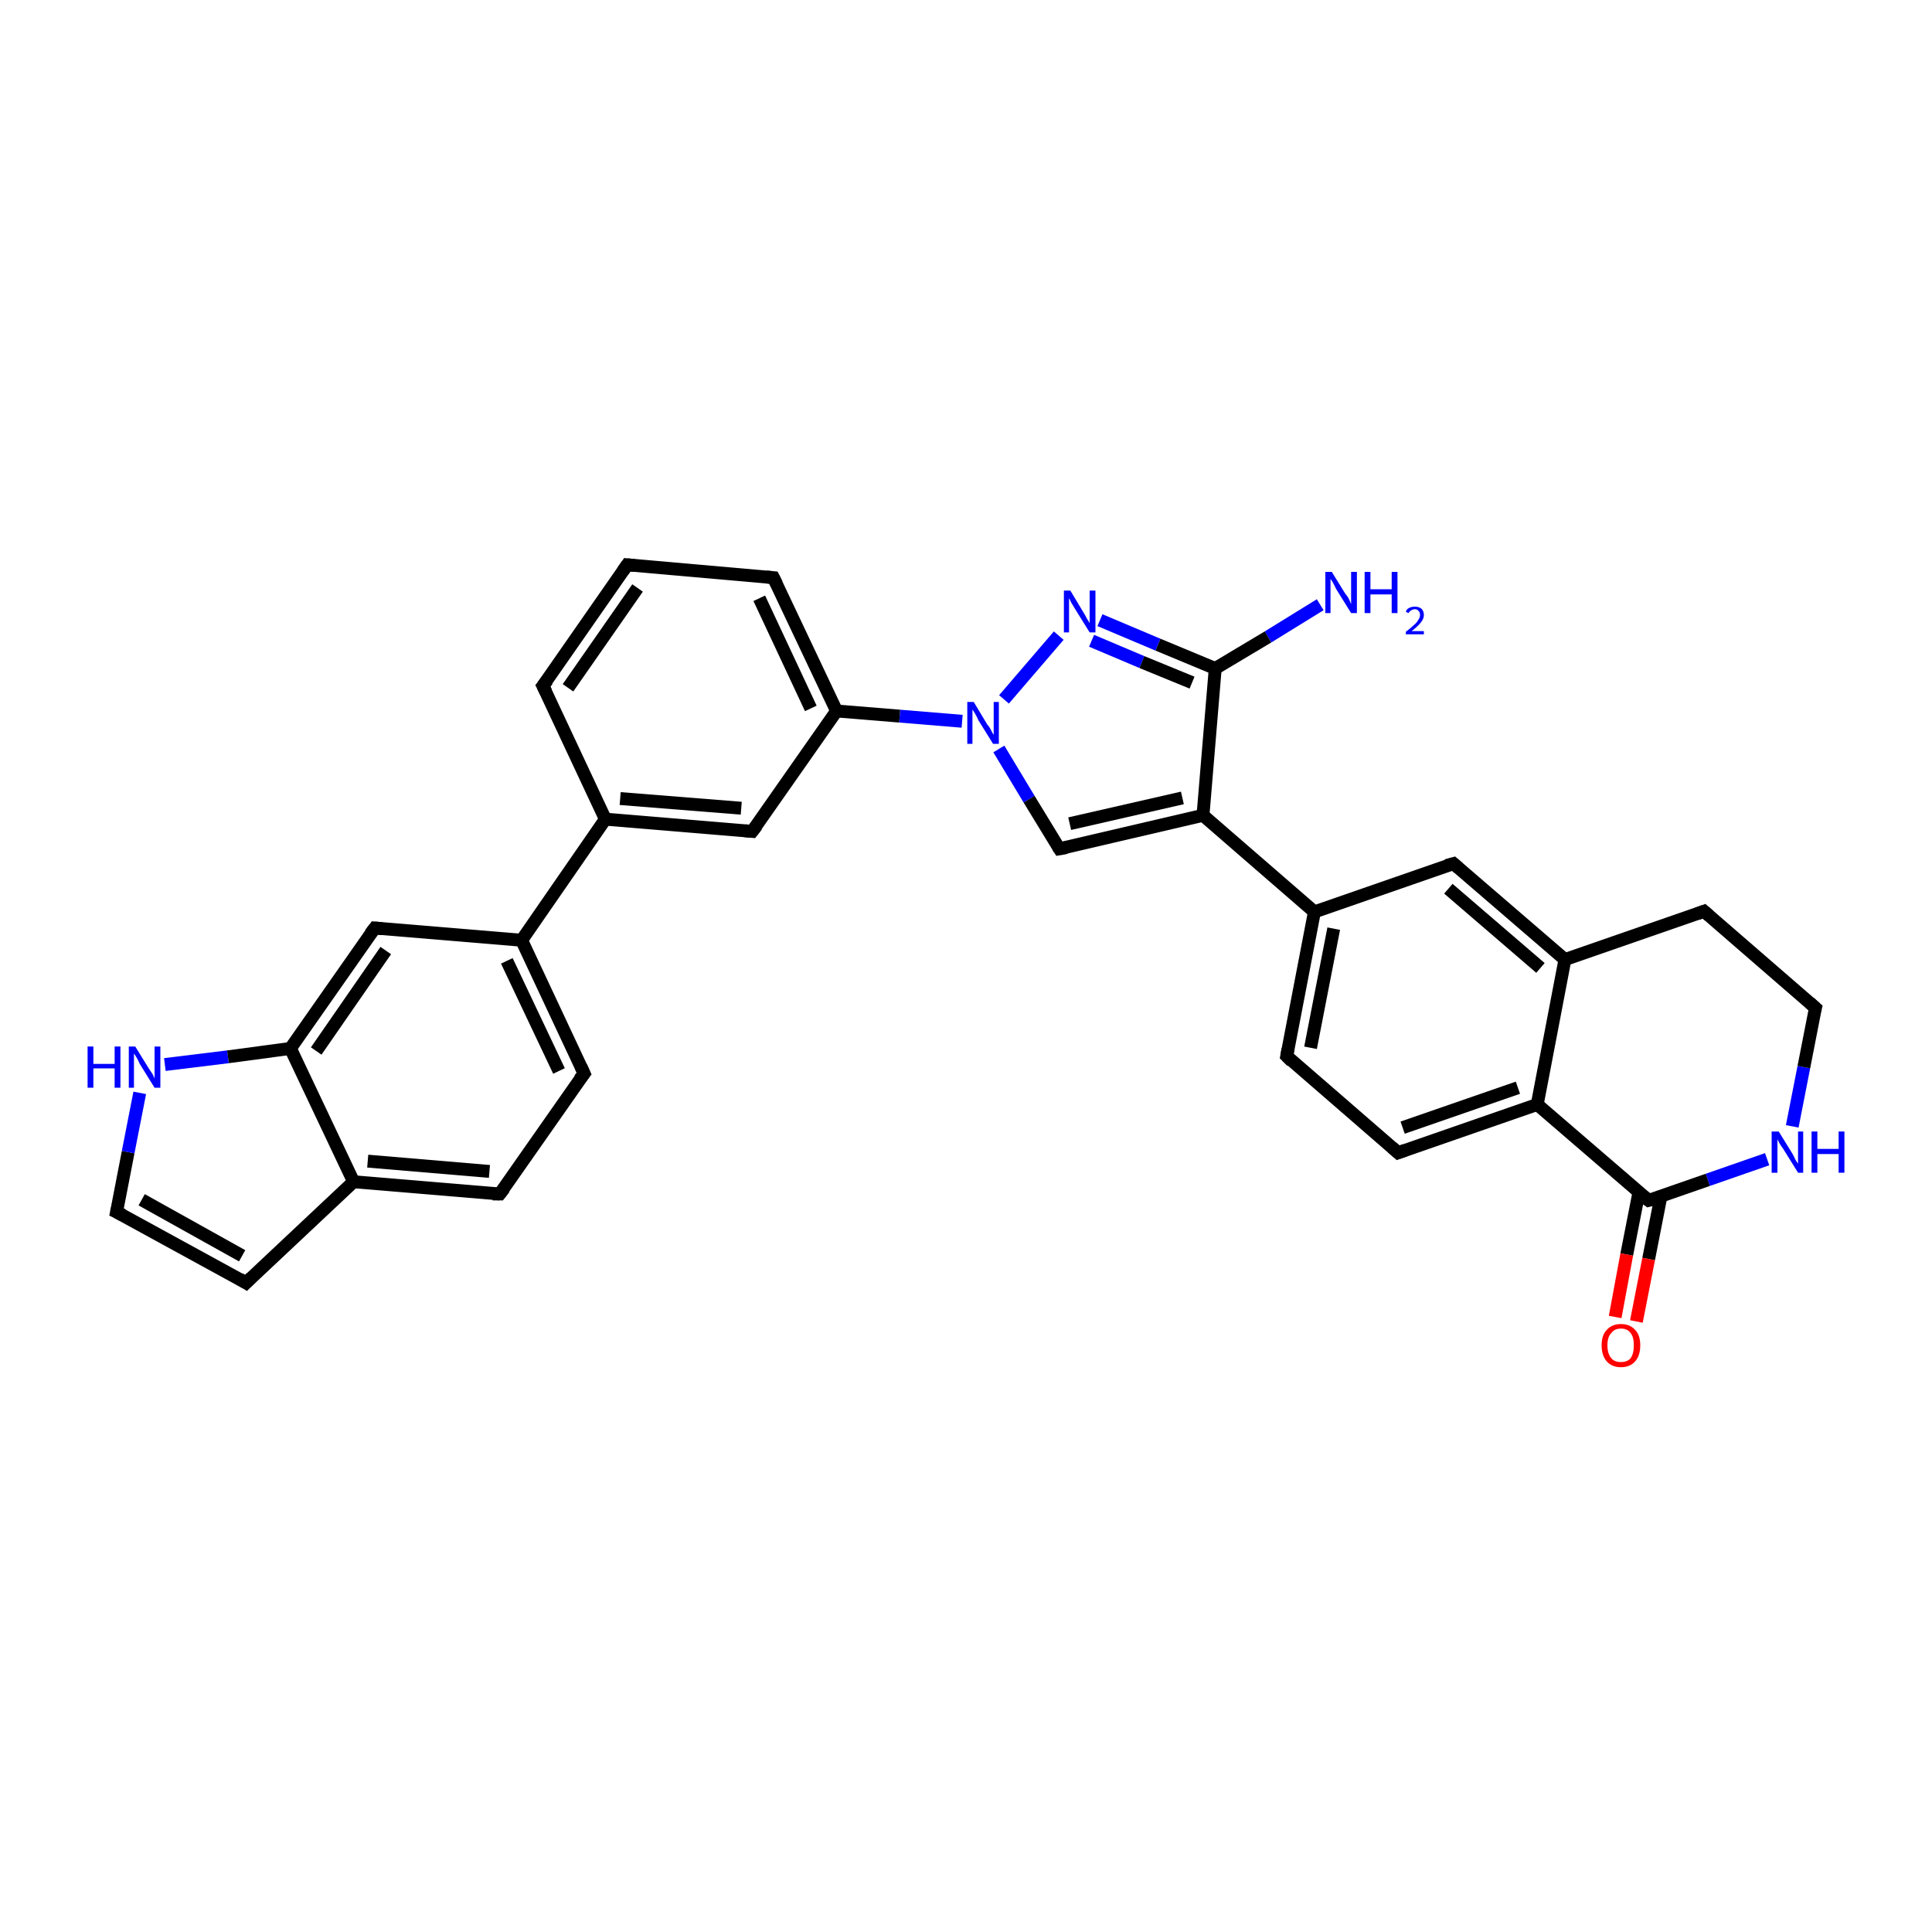 <?xml version='1.0' encoding='iso-8859-1'?>
<svg version='1.1' baseProfile='full'
              xmlns='http://www.w3.org/2000/svg'
                      xmlns:rdkit='http://www.rdkit.org/xml'
                      xmlns:xlink='http://www.w3.org/1999/xlink'
                  xml:space='preserve'
width='300px' height='300px' viewBox='0 0 300 300'>
<!-- END OF HEADER -->
<rect style='opacity:1.0;fill:#FFFFFF;stroke:none' width='300.0' height='300.0' x='0.0' y='0.0'> </rect>
<path class='bond-0 atom-0 atom-1' d='M 205.0,93.9 L 196.9,98.9' style='fill:none;fill-rule:evenodd;stroke:#0000FF;stroke-width:2.0px;stroke-linecap:butt;stroke-linejoin:miter;stroke-opacity:1' />
<path class='bond-0 atom-0 atom-1' d='M 196.9,98.9 L 188.7,103.8' style='fill:none;fill-rule:evenodd;stroke:#000000;stroke-width:2.0px;stroke-linecap:butt;stroke-linejoin:miter;stroke-opacity:1' />
<path class='bond-1 atom-1 atom-2' d='M 188.7,103.8 L 179.8,100.1' style='fill:none;fill-rule:evenodd;stroke:#000000;stroke-width:2.0px;stroke-linecap:butt;stroke-linejoin:miter;stroke-opacity:1' />
<path class='bond-1 atom-1 atom-2' d='M 179.8,100.1 L 170.8,96.3' style='fill:none;fill-rule:evenodd;stroke:#0000FF;stroke-width:2.0px;stroke-linecap:butt;stroke-linejoin:miter;stroke-opacity:1' />
<path class='bond-1 atom-1 atom-2' d='M 185.1,106.0 L 177.3,102.8' style='fill:none;fill-rule:evenodd;stroke:#000000;stroke-width:2.0px;stroke-linecap:butt;stroke-linejoin:miter;stroke-opacity:1' />
<path class='bond-1 atom-1 atom-2' d='M 177.3,102.8 L 169.5,99.5' style='fill:none;fill-rule:evenodd;stroke:#0000FF;stroke-width:2.0px;stroke-linecap:butt;stroke-linejoin:miter;stroke-opacity:1' />
<path class='bond-2 atom-2 atom-3' d='M 164.4,98.7 L 155.9,108.6' style='fill:none;fill-rule:evenodd;stroke:#0000FF;stroke-width:2.0px;stroke-linecap:butt;stroke-linejoin:miter;stroke-opacity:1' />
<path class='bond-3 atom-3 atom-4' d='M 155.1,116.3 L 159.8,124.1' style='fill:none;fill-rule:evenodd;stroke:#0000FF;stroke-width:2.0px;stroke-linecap:butt;stroke-linejoin:miter;stroke-opacity:1' />
<path class='bond-3 atom-3 atom-4' d='M 159.8,124.1 L 164.5,131.8' style='fill:none;fill-rule:evenodd;stroke:#000000;stroke-width:2.0px;stroke-linecap:butt;stroke-linejoin:miter;stroke-opacity:1' />
<path class='bond-4 atom-4 atom-5' d='M 164.5,131.8 L 186.8,126.6' style='fill:none;fill-rule:evenodd;stroke:#000000;stroke-width:2.0px;stroke-linecap:butt;stroke-linejoin:miter;stroke-opacity:1' />
<path class='bond-4 atom-4 atom-5' d='M 166.1,127.9 L 183.6,123.9' style='fill:none;fill-rule:evenodd;stroke:#000000;stroke-width:2.0px;stroke-linecap:butt;stroke-linejoin:miter;stroke-opacity:1' />
<path class='bond-5 atom-5 atom-6' d='M 186.8,126.6 L 204.1,141.6' style='fill:none;fill-rule:evenodd;stroke:#000000;stroke-width:2.0px;stroke-linecap:butt;stroke-linejoin:miter;stroke-opacity:1' />
<path class='bond-6 atom-6 atom-7' d='M 204.1,141.6 L 199.8,164.0' style='fill:none;fill-rule:evenodd;stroke:#000000;stroke-width:2.0px;stroke-linecap:butt;stroke-linejoin:miter;stroke-opacity:1' />
<path class='bond-6 atom-6 atom-7' d='M 207.1,144.2 L 203.5,162.7' style='fill:none;fill-rule:evenodd;stroke:#000000;stroke-width:2.0px;stroke-linecap:butt;stroke-linejoin:miter;stroke-opacity:1' />
<path class='bond-7 atom-7 atom-8' d='M 199.8,164.0 L 217.1,179.0' style='fill:none;fill-rule:evenodd;stroke:#000000;stroke-width:2.0px;stroke-linecap:butt;stroke-linejoin:miter;stroke-opacity:1' />
<path class='bond-8 atom-8 atom-9' d='M 217.1,179.0 L 238.7,171.5' style='fill:none;fill-rule:evenodd;stroke:#000000;stroke-width:2.0px;stroke-linecap:butt;stroke-linejoin:miter;stroke-opacity:1' />
<path class='bond-8 atom-8 atom-9' d='M 217.8,175.1 L 235.7,168.9' style='fill:none;fill-rule:evenodd;stroke:#000000;stroke-width:2.0px;stroke-linecap:butt;stroke-linejoin:miter;stroke-opacity:1' />
<path class='bond-9 atom-9 atom-10' d='M 238.7,171.5 L 256.0,186.4' style='fill:none;fill-rule:evenodd;stroke:#000000;stroke-width:2.0px;stroke-linecap:butt;stroke-linejoin:miter;stroke-opacity:1' />
<path class='bond-10 atom-10 atom-11' d='M 254.5,185.1 L 252.6,194.8' style='fill:none;fill-rule:evenodd;stroke:#000000;stroke-width:2.0px;stroke-linecap:butt;stroke-linejoin:miter;stroke-opacity:1' />
<path class='bond-10 atom-10 atom-11' d='M 252.6,194.8 L 250.8,204.5' style='fill:none;fill-rule:evenodd;stroke:#FF0000;stroke-width:2.0px;stroke-linecap:butt;stroke-linejoin:miter;stroke-opacity:1' />
<path class='bond-10 atom-10 atom-11' d='M 257.9,185.8 L 256.0,195.5' style='fill:none;fill-rule:evenodd;stroke:#000000;stroke-width:2.0px;stroke-linecap:butt;stroke-linejoin:miter;stroke-opacity:1' />
<path class='bond-10 atom-10 atom-11' d='M 256.0,195.5 L 254.1,205.2' style='fill:none;fill-rule:evenodd;stroke:#FF0000;stroke-width:2.0px;stroke-linecap:butt;stroke-linejoin:miter;stroke-opacity:1' />
<path class='bond-11 atom-10 atom-12' d='M 256.0,186.4 L 265.2,183.2' style='fill:none;fill-rule:evenodd;stroke:#000000;stroke-width:2.0px;stroke-linecap:butt;stroke-linejoin:miter;stroke-opacity:1' />
<path class='bond-11 atom-10 atom-12' d='M 265.2,183.2 L 274.4,180.0' style='fill:none;fill-rule:evenodd;stroke:#0000FF;stroke-width:2.0px;stroke-linecap:butt;stroke-linejoin:miter;stroke-opacity:1' />
<path class='bond-12 atom-12 atom-13' d='M 278.3,174.9 L 280.1,165.7' style='fill:none;fill-rule:evenodd;stroke:#0000FF;stroke-width:2.0px;stroke-linecap:butt;stroke-linejoin:miter;stroke-opacity:1' />
<path class='bond-12 atom-12 atom-13' d='M 280.1,165.7 L 281.9,156.5' style='fill:none;fill-rule:evenodd;stroke:#000000;stroke-width:2.0px;stroke-linecap:butt;stroke-linejoin:miter;stroke-opacity:1' />
<path class='bond-13 atom-13 atom-14' d='M 281.9,156.5 L 264.6,141.5' style='fill:none;fill-rule:evenodd;stroke:#000000;stroke-width:2.0px;stroke-linecap:butt;stroke-linejoin:miter;stroke-opacity:1' />
<path class='bond-14 atom-14 atom-15' d='M 264.6,141.5 L 243.0,149.0' style='fill:none;fill-rule:evenodd;stroke:#000000;stroke-width:2.0px;stroke-linecap:butt;stroke-linejoin:miter;stroke-opacity:1' />
<path class='bond-15 atom-15 atom-16' d='M 243.0,149.0 L 225.7,134.1' style='fill:none;fill-rule:evenodd;stroke:#000000;stroke-width:2.0px;stroke-linecap:butt;stroke-linejoin:miter;stroke-opacity:1' />
<path class='bond-15 atom-15 atom-16' d='M 239.2,150.3 L 224.9,138.0' style='fill:none;fill-rule:evenodd;stroke:#000000;stroke-width:2.0px;stroke-linecap:butt;stroke-linejoin:miter;stroke-opacity:1' />
<path class='bond-16 atom-3 atom-17' d='M 149.4,112.0 L 139.7,111.2' style='fill:none;fill-rule:evenodd;stroke:#0000FF;stroke-width:2.0px;stroke-linecap:butt;stroke-linejoin:miter;stroke-opacity:1' />
<path class='bond-16 atom-3 atom-17' d='M 139.7,111.2 L 129.9,110.4' style='fill:none;fill-rule:evenodd;stroke:#000000;stroke-width:2.0px;stroke-linecap:butt;stroke-linejoin:miter;stroke-opacity:1' />
<path class='bond-17 atom-17 atom-18' d='M 129.9,110.4 L 120.1,89.7' style='fill:none;fill-rule:evenodd;stroke:#000000;stroke-width:2.0px;stroke-linecap:butt;stroke-linejoin:miter;stroke-opacity:1' />
<path class='bond-17 atom-17 atom-18' d='M 125.9,110.0 L 117.9,92.9' style='fill:none;fill-rule:evenodd;stroke:#000000;stroke-width:2.0px;stroke-linecap:butt;stroke-linejoin:miter;stroke-opacity:1' />
<path class='bond-18 atom-18 atom-19' d='M 120.1,89.7 L 97.4,87.7' style='fill:none;fill-rule:evenodd;stroke:#000000;stroke-width:2.0px;stroke-linecap:butt;stroke-linejoin:miter;stroke-opacity:1' />
<path class='bond-19 atom-19 atom-20' d='M 97.4,87.7 L 84.3,106.5' style='fill:none;fill-rule:evenodd;stroke:#000000;stroke-width:2.0px;stroke-linecap:butt;stroke-linejoin:miter;stroke-opacity:1' />
<path class='bond-19 atom-19 atom-20' d='M 99.0,91.3 L 88.2,106.8' style='fill:none;fill-rule:evenodd;stroke:#000000;stroke-width:2.0px;stroke-linecap:butt;stroke-linejoin:miter;stroke-opacity:1' />
<path class='bond-20 atom-20 atom-21' d='M 84.3,106.5 L 94.0,127.2' style='fill:none;fill-rule:evenodd;stroke:#000000;stroke-width:2.0px;stroke-linecap:butt;stroke-linejoin:miter;stroke-opacity:1' />
<path class='bond-21 atom-21 atom-22' d='M 94.0,127.2 L 116.8,129.1' style='fill:none;fill-rule:evenodd;stroke:#000000;stroke-width:2.0px;stroke-linecap:butt;stroke-linejoin:miter;stroke-opacity:1' />
<path class='bond-21 atom-21 atom-22' d='M 96.3,124.0 L 115.1,125.5' style='fill:none;fill-rule:evenodd;stroke:#000000;stroke-width:2.0px;stroke-linecap:butt;stroke-linejoin:miter;stroke-opacity:1' />
<path class='bond-22 atom-21 atom-23' d='M 94.0,127.2 L 81.0,146.0' style='fill:none;fill-rule:evenodd;stroke:#000000;stroke-width:2.0px;stroke-linecap:butt;stroke-linejoin:miter;stroke-opacity:1' />
<path class='bond-23 atom-23 atom-24' d='M 81.0,146.0 L 90.7,166.7' style='fill:none;fill-rule:evenodd;stroke:#000000;stroke-width:2.0px;stroke-linecap:butt;stroke-linejoin:miter;stroke-opacity:1' />
<path class='bond-23 atom-23 atom-24' d='M 78.7,149.2 L 86.8,166.3' style='fill:none;fill-rule:evenodd;stroke:#000000;stroke-width:2.0px;stroke-linecap:butt;stroke-linejoin:miter;stroke-opacity:1' />
<path class='bond-24 atom-24 atom-25' d='M 90.7,166.7 L 77.6,185.4' style='fill:none;fill-rule:evenodd;stroke:#000000;stroke-width:2.0px;stroke-linecap:butt;stroke-linejoin:miter;stroke-opacity:1' />
<path class='bond-25 atom-25 atom-26' d='M 77.6,185.4 L 54.9,183.5' style='fill:none;fill-rule:evenodd;stroke:#000000;stroke-width:2.0px;stroke-linecap:butt;stroke-linejoin:miter;stroke-opacity:1' />
<path class='bond-25 atom-25 atom-26' d='M 76.0,181.9 L 57.1,180.3' style='fill:none;fill-rule:evenodd;stroke:#000000;stroke-width:2.0px;stroke-linecap:butt;stroke-linejoin:miter;stroke-opacity:1' />
<path class='bond-26 atom-26 atom-27' d='M 54.9,183.5 L 38.2,199.2' style='fill:none;fill-rule:evenodd;stroke:#000000;stroke-width:2.0px;stroke-linecap:butt;stroke-linejoin:miter;stroke-opacity:1' />
<path class='bond-27 atom-27 atom-28' d='M 38.2,199.2 L 18.1,188.2' style='fill:none;fill-rule:evenodd;stroke:#000000;stroke-width:2.0px;stroke-linecap:butt;stroke-linejoin:miter;stroke-opacity:1' />
<path class='bond-27 atom-27 atom-28' d='M 37.6,195.0 L 22.0,186.3' style='fill:none;fill-rule:evenodd;stroke:#000000;stroke-width:2.0px;stroke-linecap:butt;stroke-linejoin:miter;stroke-opacity:1' />
<path class='bond-28 atom-28 atom-29' d='M 18.1,188.2 L 19.9,178.9' style='fill:none;fill-rule:evenodd;stroke:#000000;stroke-width:2.0px;stroke-linecap:butt;stroke-linejoin:miter;stroke-opacity:1' />
<path class='bond-28 atom-28 atom-29' d='M 19.9,178.9 L 21.7,169.7' style='fill:none;fill-rule:evenodd;stroke:#0000FF;stroke-width:2.0px;stroke-linecap:butt;stroke-linejoin:miter;stroke-opacity:1' />
<path class='bond-29 atom-29 atom-30' d='M 25.6,165.3 L 35.4,164.1' style='fill:none;fill-rule:evenodd;stroke:#0000FF;stroke-width:2.0px;stroke-linecap:butt;stroke-linejoin:miter;stroke-opacity:1' />
<path class='bond-29 atom-29 atom-30' d='M 35.4,164.1 L 45.1,162.8' style='fill:none;fill-rule:evenodd;stroke:#000000;stroke-width:2.0px;stroke-linecap:butt;stroke-linejoin:miter;stroke-opacity:1' />
<path class='bond-30 atom-30 atom-31' d='M 45.1,162.8 L 58.2,144.1' style='fill:none;fill-rule:evenodd;stroke:#000000;stroke-width:2.0px;stroke-linecap:butt;stroke-linejoin:miter;stroke-opacity:1' />
<path class='bond-30 atom-30 atom-31' d='M 49.1,163.2 L 59.9,147.6' style='fill:none;fill-rule:evenodd;stroke:#000000;stroke-width:2.0px;stroke-linecap:butt;stroke-linejoin:miter;stroke-opacity:1' />
<path class='bond-31 atom-5 atom-1' d='M 186.8,126.6 L 188.7,103.8' style='fill:none;fill-rule:evenodd;stroke:#000000;stroke-width:2.0px;stroke-linecap:butt;stroke-linejoin:miter;stroke-opacity:1' />
<path class='bond-32 atom-16 atom-6' d='M 225.7,134.1 L 204.1,141.6' style='fill:none;fill-rule:evenodd;stroke:#000000;stroke-width:2.0px;stroke-linecap:butt;stroke-linejoin:miter;stroke-opacity:1' />
<path class='bond-33 atom-15 atom-9' d='M 243.0,149.0 L 238.7,171.5' style='fill:none;fill-rule:evenodd;stroke:#000000;stroke-width:2.0px;stroke-linecap:butt;stroke-linejoin:miter;stroke-opacity:1' />
<path class='bond-34 atom-22 atom-17' d='M 116.8,129.1 L 129.9,110.4' style='fill:none;fill-rule:evenodd;stroke:#000000;stroke-width:2.0px;stroke-linecap:butt;stroke-linejoin:miter;stroke-opacity:1' />
<path class='bond-35 atom-31 atom-23' d='M 58.2,144.1 L 81.0,146.0' style='fill:none;fill-rule:evenodd;stroke:#000000;stroke-width:2.0px;stroke-linecap:butt;stroke-linejoin:miter;stroke-opacity:1' />
<path class='bond-36 atom-30 atom-26' d='M 45.1,162.8 L 54.9,183.5' style='fill:none;fill-rule:evenodd;stroke:#000000;stroke-width:2.0px;stroke-linecap:butt;stroke-linejoin:miter;stroke-opacity:1' />
<path d='M 164.3,131.5 L 164.5,131.8 L 165.6,131.6' style='fill:none;stroke:#000000;stroke-width:2.0px;stroke-linecap:butt;stroke-linejoin:miter;stroke-opacity:1;' />
<path d='M 200.0,162.9 L 199.8,164.0 L 200.6,164.8' style='fill:none;stroke:#000000;stroke-width:2.0px;stroke-linecap:butt;stroke-linejoin:miter;stroke-opacity:1;' />
<path d='M 216.2,178.2 L 217.1,179.0 L 218.2,178.6' style='fill:none;stroke:#000000;stroke-width:2.0px;stroke-linecap:butt;stroke-linejoin:miter;stroke-opacity:1;' />
<path d='M 255.1,185.7 L 256.0,186.4 L 256.4,186.3' style='fill:none;stroke:#000000;stroke-width:2.0px;stroke-linecap:butt;stroke-linejoin:miter;stroke-opacity:1;' />
<path d='M 281.8,156.9 L 281.9,156.5 L 281.0,155.7' style='fill:none;stroke:#000000;stroke-width:2.0px;stroke-linecap:butt;stroke-linejoin:miter;stroke-opacity:1;' />
<path d='M 265.4,142.2 L 264.6,141.5 L 263.5,141.9' style='fill:none;stroke:#000000;stroke-width:2.0px;stroke-linecap:butt;stroke-linejoin:miter;stroke-opacity:1;' />
<path d='M 226.5,134.8 L 225.7,134.1 L 224.6,134.4' style='fill:none;stroke:#000000;stroke-width:2.0px;stroke-linecap:butt;stroke-linejoin:miter;stroke-opacity:1;' />
<path d='M 120.6,90.7 L 120.1,89.7 L 119.0,89.6' style='fill:none;stroke:#000000;stroke-width:2.0px;stroke-linecap:butt;stroke-linejoin:miter;stroke-opacity:1;' />
<path d='M 98.5,87.8 L 97.4,87.7 L 96.7,88.7' style='fill:none;stroke:#000000;stroke-width:2.0px;stroke-linecap:butt;stroke-linejoin:miter;stroke-opacity:1;' />
<path d='M 85.0,105.6 L 84.3,106.5 L 84.8,107.5' style='fill:none;stroke:#000000;stroke-width:2.0px;stroke-linecap:butt;stroke-linejoin:miter;stroke-opacity:1;' />
<path d='M 115.7,129.0 L 116.8,129.1 L 117.5,128.2' style='fill:none;stroke:#000000;stroke-width:2.0px;stroke-linecap:butt;stroke-linejoin:miter;stroke-opacity:1;' />
<path d='M 90.2,165.6 L 90.7,166.7 L 90.0,167.6' style='fill:none;stroke:#000000;stroke-width:2.0px;stroke-linecap:butt;stroke-linejoin:miter;stroke-opacity:1;' />
<path d='M 78.3,184.5 L 77.6,185.4 L 76.5,185.4' style='fill:none;stroke:#000000;stroke-width:2.0px;stroke-linecap:butt;stroke-linejoin:miter;stroke-opacity:1;' />
<path d='M 39.0,198.4 L 38.2,199.2 L 37.2,198.6' style='fill:none;stroke:#000000;stroke-width:2.0px;stroke-linecap:butt;stroke-linejoin:miter;stroke-opacity:1;' />
<path d='M 19.1,188.7 L 18.1,188.2 L 18.2,187.7' style='fill:none;stroke:#000000;stroke-width:2.0px;stroke-linecap:butt;stroke-linejoin:miter;stroke-opacity:1;' />
<path d='M 57.5,145.0 L 58.2,144.1 L 59.3,144.2' style='fill:none;stroke:#000000;stroke-width:2.0px;stroke-linecap:butt;stroke-linejoin:miter;stroke-opacity:1;' />
<path class='atom-0' d='M 206.8 88.8
L 208.9 92.2
Q 209.2 92.5, 209.5 93.1
Q 209.8 93.8, 209.8 93.8
L 209.8 88.8
L 210.7 88.8
L 210.7 95.2
L 209.8 95.2
L 207.5 91.5
Q 207.3 91.1, 207.0 90.5
Q 206.7 90.0, 206.6 89.9
L 206.6 95.2
L 205.8 95.2
L 205.8 88.8
L 206.8 88.8
' fill='#0000FF'/>
<path class='atom-0' d='M 211.9 88.8
L 212.8 88.8
L 212.8 91.5
L 216.1 91.5
L 216.1 88.8
L 217.0 88.8
L 217.0 95.2
L 216.1 95.2
L 216.1 92.3
L 212.8 92.3
L 212.8 95.2
L 211.9 95.2
L 211.9 88.8
' fill='#0000FF'/>
<path class='atom-0' d='M 218.3 95.0
Q 218.4 94.6, 218.8 94.4
Q 219.2 94.2, 219.7 94.2
Q 220.3 94.2, 220.7 94.5
Q 221.1 94.9, 221.1 95.5
Q 221.1 96.1, 220.6 96.7
Q 220.1 97.3, 219.2 98.0
L 221.1 98.0
L 221.1 98.5
L 218.3 98.5
L 218.3 98.1
Q 219.1 97.5, 219.5 97.1
Q 220.0 96.7, 220.2 96.3
Q 220.5 95.9, 220.5 95.5
Q 220.5 95.1, 220.3 94.9
Q 220.1 94.6, 219.7 94.6
Q 219.4 94.6, 219.1 94.8
Q 218.9 94.9, 218.7 95.2
L 218.3 95.0
' fill='#0000FF'/>
<path class='atom-2' d='M 166.2 91.7
L 168.3 95.2
Q 168.5 95.5, 168.8 96.1
Q 169.2 96.7, 169.2 96.8
L 169.2 91.7
L 170.1 91.7
L 170.1 98.2
L 169.2 98.2
L 166.9 94.5
Q 166.6 94.0, 166.3 93.5
Q 166.1 93.0, 166.0 92.9
L 166.0 98.2
L 165.2 98.2
L 165.2 91.7
L 166.2 91.7
' fill='#0000FF'/>
<path class='atom-3' d='M 151.2 109.0
L 153.3 112.5
Q 153.6 112.8, 153.9 113.4
Q 154.2 114.0, 154.3 114.1
L 154.3 109.0
L 155.1 109.0
L 155.1 115.5
L 154.2 115.5
L 151.9 111.8
Q 151.7 111.3, 151.4 110.8
Q 151.1 110.3, 151.0 110.2
L 151.0 115.5
L 150.2 115.5
L 150.2 109.0
L 151.2 109.0
' fill='#0000FF'/>
<path class='atom-11' d='M 248.7 208.9
Q 248.7 207.3, 249.5 206.5
Q 250.3 205.6, 251.7 205.6
Q 253.1 205.6, 253.9 206.5
Q 254.7 207.3, 254.7 208.9
Q 254.7 210.5, 253.9 211.4
Q 253.1 212.3, 251.7 212.3
Q 250.3 212.3, 249.5 211.4
Q 248.7 210.5, 248.7 208.9
M 251.7 211.5
Q 252.7 211.5, 253.2 210.9
Q 253.7 210.2, 253.7 208.9
Q 253.7 207.6, 253.2 207.0
Q 252.7 206.3, 251.7 206.3
Q 250.7 206.3, 250.2 207.0
Q 249.6 207.6, 249.6 208.9
Q 249.6 210.2, 250.2 210.9
Q 250.7 211.5, 251.7 211.5
' fill='#FF0000'/>
<path class='atom-12' d='M 276.2 175.7
L 278.3 179.1
Q 278.5 179.4, 278.8 180.1
Q 279.2 180.7, 279.2 180.7
L 279.2 175.7
L 280.0 175.7
L 280.0 182.1
L 279.2 182.1
L 276.9 178.4
Q 276.6 178.0, 276.3 177.5
Q 276.0 177.0, 276.0 176.8
L 276.0 182.1
L 275.1 182.1
L 275.1 175.7
L 276.2 175.7
' fill='#0000FF'/>
<path class='atom-12' d='M 281.3 175.7
L 282.2 175.7
L 282.2 178.4
L 285.5 178.4
L 285.5 175.7
L 286.4 175.7
L 286.4 182.1
L 285.5 182.1
L 285.5 179.2
L 282.2 179.2
L 282.2 182.1
L 281.3 182.1
L 281.3 175.7
' fill='#0000FF'/>
<path class='atom-29' d='M 13.6 162.5
L 14.5 162.5
L 14.5 165.2
L 17.8 165.2
L 17.8 162.5
L 18.7 162.5
L 18.7 168.9
L 17.8 168.9
L 17.8 165.9
L 14.5 165.9
L 14.5 168.9
L 13.6 168.9
L 13.6 162.5
' fill='#0000FF'/>
<path class='atom-29' d='M 21.0 162.5
L 23.1 165.9
Q 23.3 166.2, 23.7 166.8
Q 24.0 167.4, 24.0 167.5
L 24.0 162.5
L 24.9 162.5
L 24.9 168.9
L 24.0 168.9
L 21.7 165.2
Q 21.5 164.7, 21.2 164.2
Q 20.9 163.7, 20.8 163.6
L 20.8 168.9
L 20.0 168.9
L 20.0 162.5
L 21.0 162.5
' fill='#0000FF'/>
</svg>
